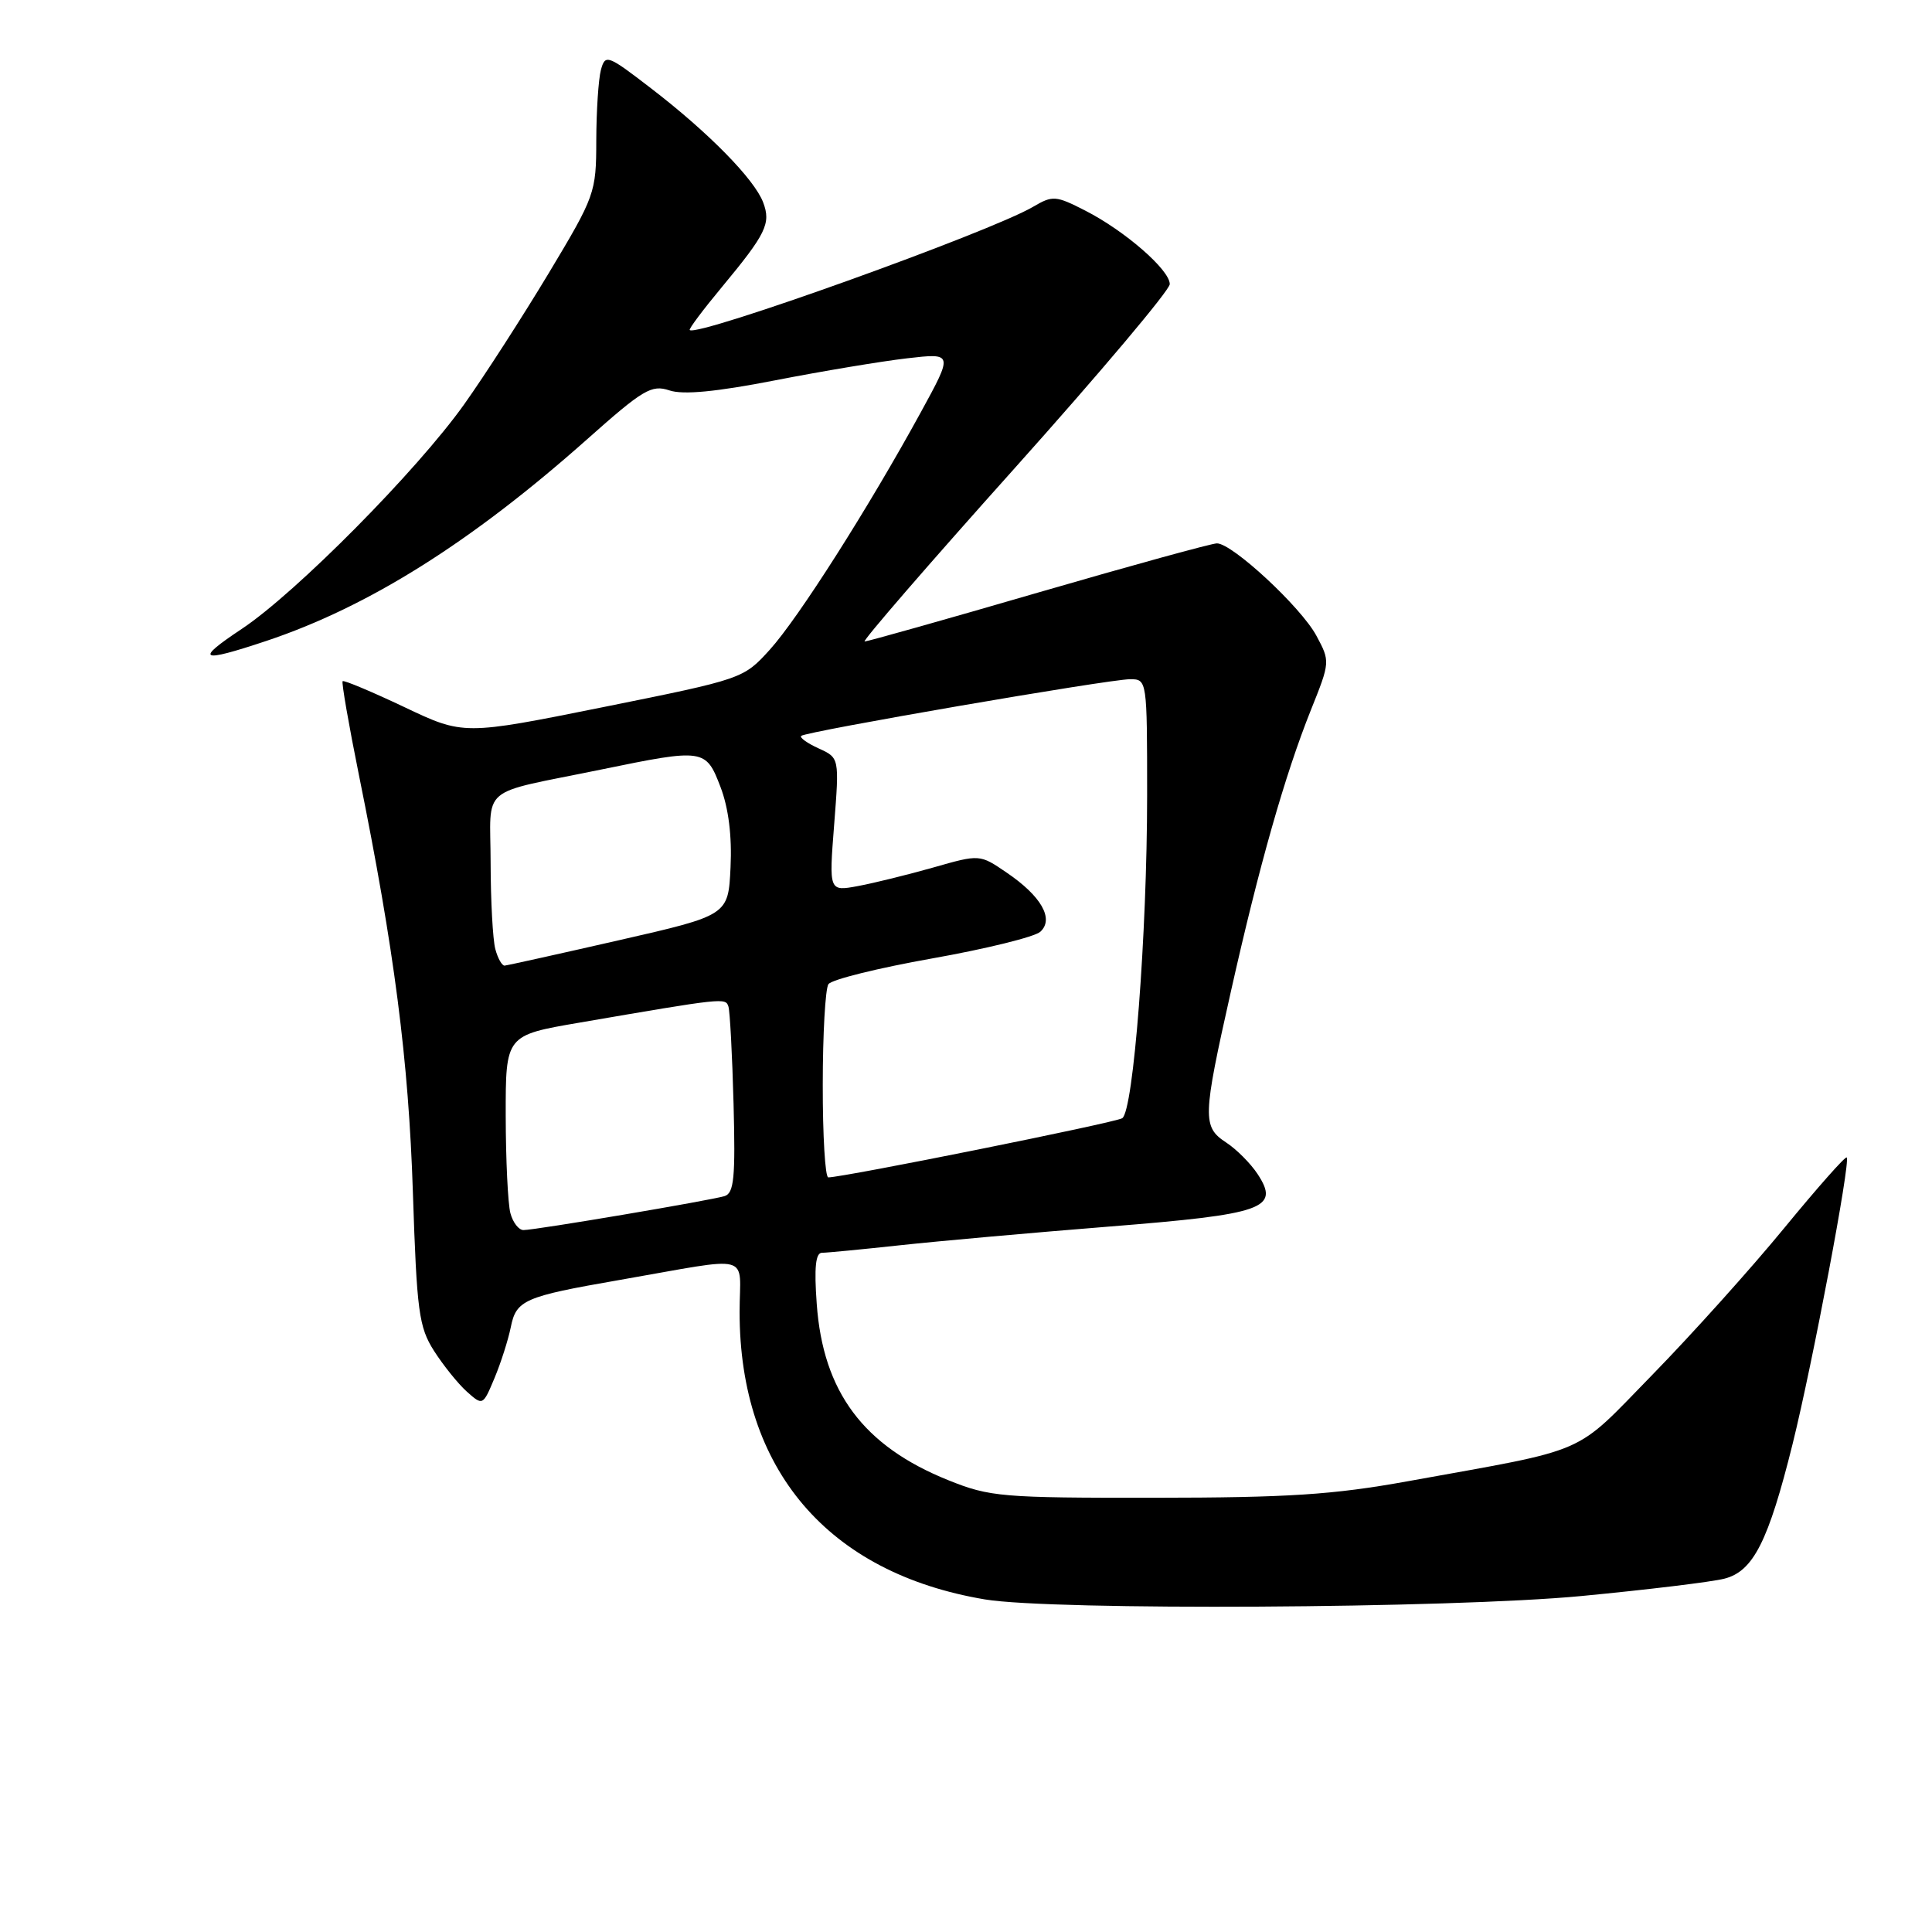 <?xml version="1.0" encoding="UTF-8" standalone="no"?>
<!DOCTYPE svg PUBLIC "-//W3C//DTD SVG 1.1//EN" "http://www.w3.org/Graphics/SVG/1.1/DTD/svg11.dtd" >
<svg xmlns="http://www.w3.org/2000/svg" xmlns:xlink="http://www.w3.org/1999/xlink" version="1.1" viewBox="0 0 256 256">
 <g >
 <path fill="currentColor"
d=" M 209.56 211.48 C 218.33 210.64 226.85 209.61 228.50 209.18 C 232.32 208.20 234.32 204.24 237.53 191.33 C 240.19 180.60 245.23 153.90 244.70 153.37 C 244.52 153.18 240.80 157.39 236.43 162.71 C 232.07 168.03 224.22 176.76 219.00 182.11 C 208.35 193.01 211.03 191.84 186.50 196.28 C 176.65 198.06 170.65 198.45 153.00 198.46 C 132.75 198.48 131.16 198.35 125.67 196.14 C 114.41 191.62 109.05 184.44 108.22 172.75 C 107.87 167.98 108.07 166.00 108.91 166.00 C 109.55 166.00 114.22 165.55 119.29 165.00 C 124.36 164.45 136.79 163.34 146.93 162.53 C 167.52 160.89 169.64 160.15 166.64 155.57 C 165.72 154.17 163.85 152.29 162.49 151.40 C 159.30 149.31 159.34 148.11 163.11 131.33 C 166.85 114.67 170.25 102.71 173.70 94.08 C 176.26 87.70 176.26 87.64 174.42 84.22 C 172.38 80.44 163.29 72.00 161.25 72.00 C 160.55 72.00 149.91 74.93 137.61 78.50 C 125.32 82.08 114.94 85.00 114.57 85.00 C 114.19 85.00 123.13 74.67 134.44 62.05 C 145.75 49.42 155.00 38.44 155.00 37.65 C 155.00 35.76 149.03 30.57 143.79 27.90 C 139.90 25.91 139.48 25.88 136.91 27.39 C 131.26 30.73 92.36 44.69 91.39 43.73 C 91.25 43.59 93.16 41.04 95.62 38.08 C 101.52 30.97 102.18 29.61 101.12 26.81 C 99.95 23.74 93.91 17.58 86.34 11.76 C 80.47 7.24 80.20 7.14 79.62 9.28 C 79.30 10.50 79.02 14.70 79.01 18.61 C 79.00 25.54 78.85 25.97 72.72 36.18 C 69.26 41.93 64.22 49.76 61.51 53.57 C 55.28 62.34 39.19 78.59 32.01 83.35 C 25.74 87.52 26.46 87.87 35.28 84.93 C 48.84 80.40 62.44 71.85 77.78 58.22 C 85.22 51.60 86.33 50.94 88.70 51.73 C 90.51 52.34 94.89 51.92 102.69 50.40 C 108.94 49.18 116.81 47.87 120.18 47.48 C 126.31 46.77 126.31 46.77 122.01 54.63 C 115.09 67.28 105.78 81.92 102.00 86.09 C 98.51 89.94 98.42 89.97 79.96 93.69 C 61.42 97.42 61.42 97.42 53.57 93.69 C 49.24 91.64 45.57 90.10 45.40 90.26 C 45.24 90.43 46.21 96.02 47.56 102.70 C 52.26 125.89 54.14 140.45 54.71 158.00 C 55.23 173.82 55.50 175.83 57.51 179.00 C 58.74 180.92 60.69 183.35 61.86 184.40 C 63.97 186.28 63.99 186.27 65.53 182.59 C 66.38 180.56 67.34 177.53 67.68 175.87 C 68.40 172.26 69.45 171.80 82.00 169.62 C 100.13 166.47 98.00 165.91 98.00 173.85 C 98.00 194.72 109.70 208.44 130.50 211.93 C 139.43 213.43 192.29 213.13 209.56 211.48 Z  M 67.63 160.75 C 67.30 159.51 67.02 153.70 67.01 147.84 C 67.00 137.18 67.00 137.18 76.75 135.51 C 95.95 132.21 96.14 132.19 96.52 133.37 C 96.72 133.99 97.03 139.79 97.20 146.26 C 97.46 156.05 97.26 158.10 96.01 158.49 C 94.17 159.06 70.95 162.99 69.37 162.99 C 68.74 163.00 67.96 161.99 67.63 160.75 Z  M 109.02 143.75 C 109.02 137.01 109.36 131.01 109.77 130.41 C 110.17 129.80 116.35 128.27 123.50 127.00 C 130.65 125.73 137.11 124.14 137.85 123.46 C 139.70 121.77 137.98 118.74 133.38 115.62 C 129.82 113.19 129.82 113.19 123.66 114.95 C 120.27 115.91 115.78 117.02 113.67 117.41 C 109.84 118.12 109.84 118.12 110.53 109.27 C 111.22 100.42 111.22 100.42 108.48 99.17 C 106.98 98.49 105.93 97.74 106.16 97.51 C 106.74 96.93 146.95 90.00 149.74 90.00 C 151.99 90.00 152.00 90.08 152.00 105.36 C 152.00 123.75 150.19 147.24 148.70 148.17 C 147.76 148.77 111.68 156.02 109.75 156.01 C 109.34 156.00 109.01 150.49 109.02 143.75 Z  M 65.63 125.75 C 65.30 124.51 65.02 119.39 65.01 114.36 C 65.00 103.83 63.20 105.35 79.69 101.96 C 93.27 99.17 93.53 99.20 95.47 104.28 C 96.54 107.07 97.00 110.79 96.80 114.93 C 96.50 121.28 96.50 121.28 82.00 124.59 C 74.03 126.41 67.21 127.92 66.87 127.95 C 66.52 127.98 65.96 126.99 65.63 125.75 Z "/>
</g>
</svg>